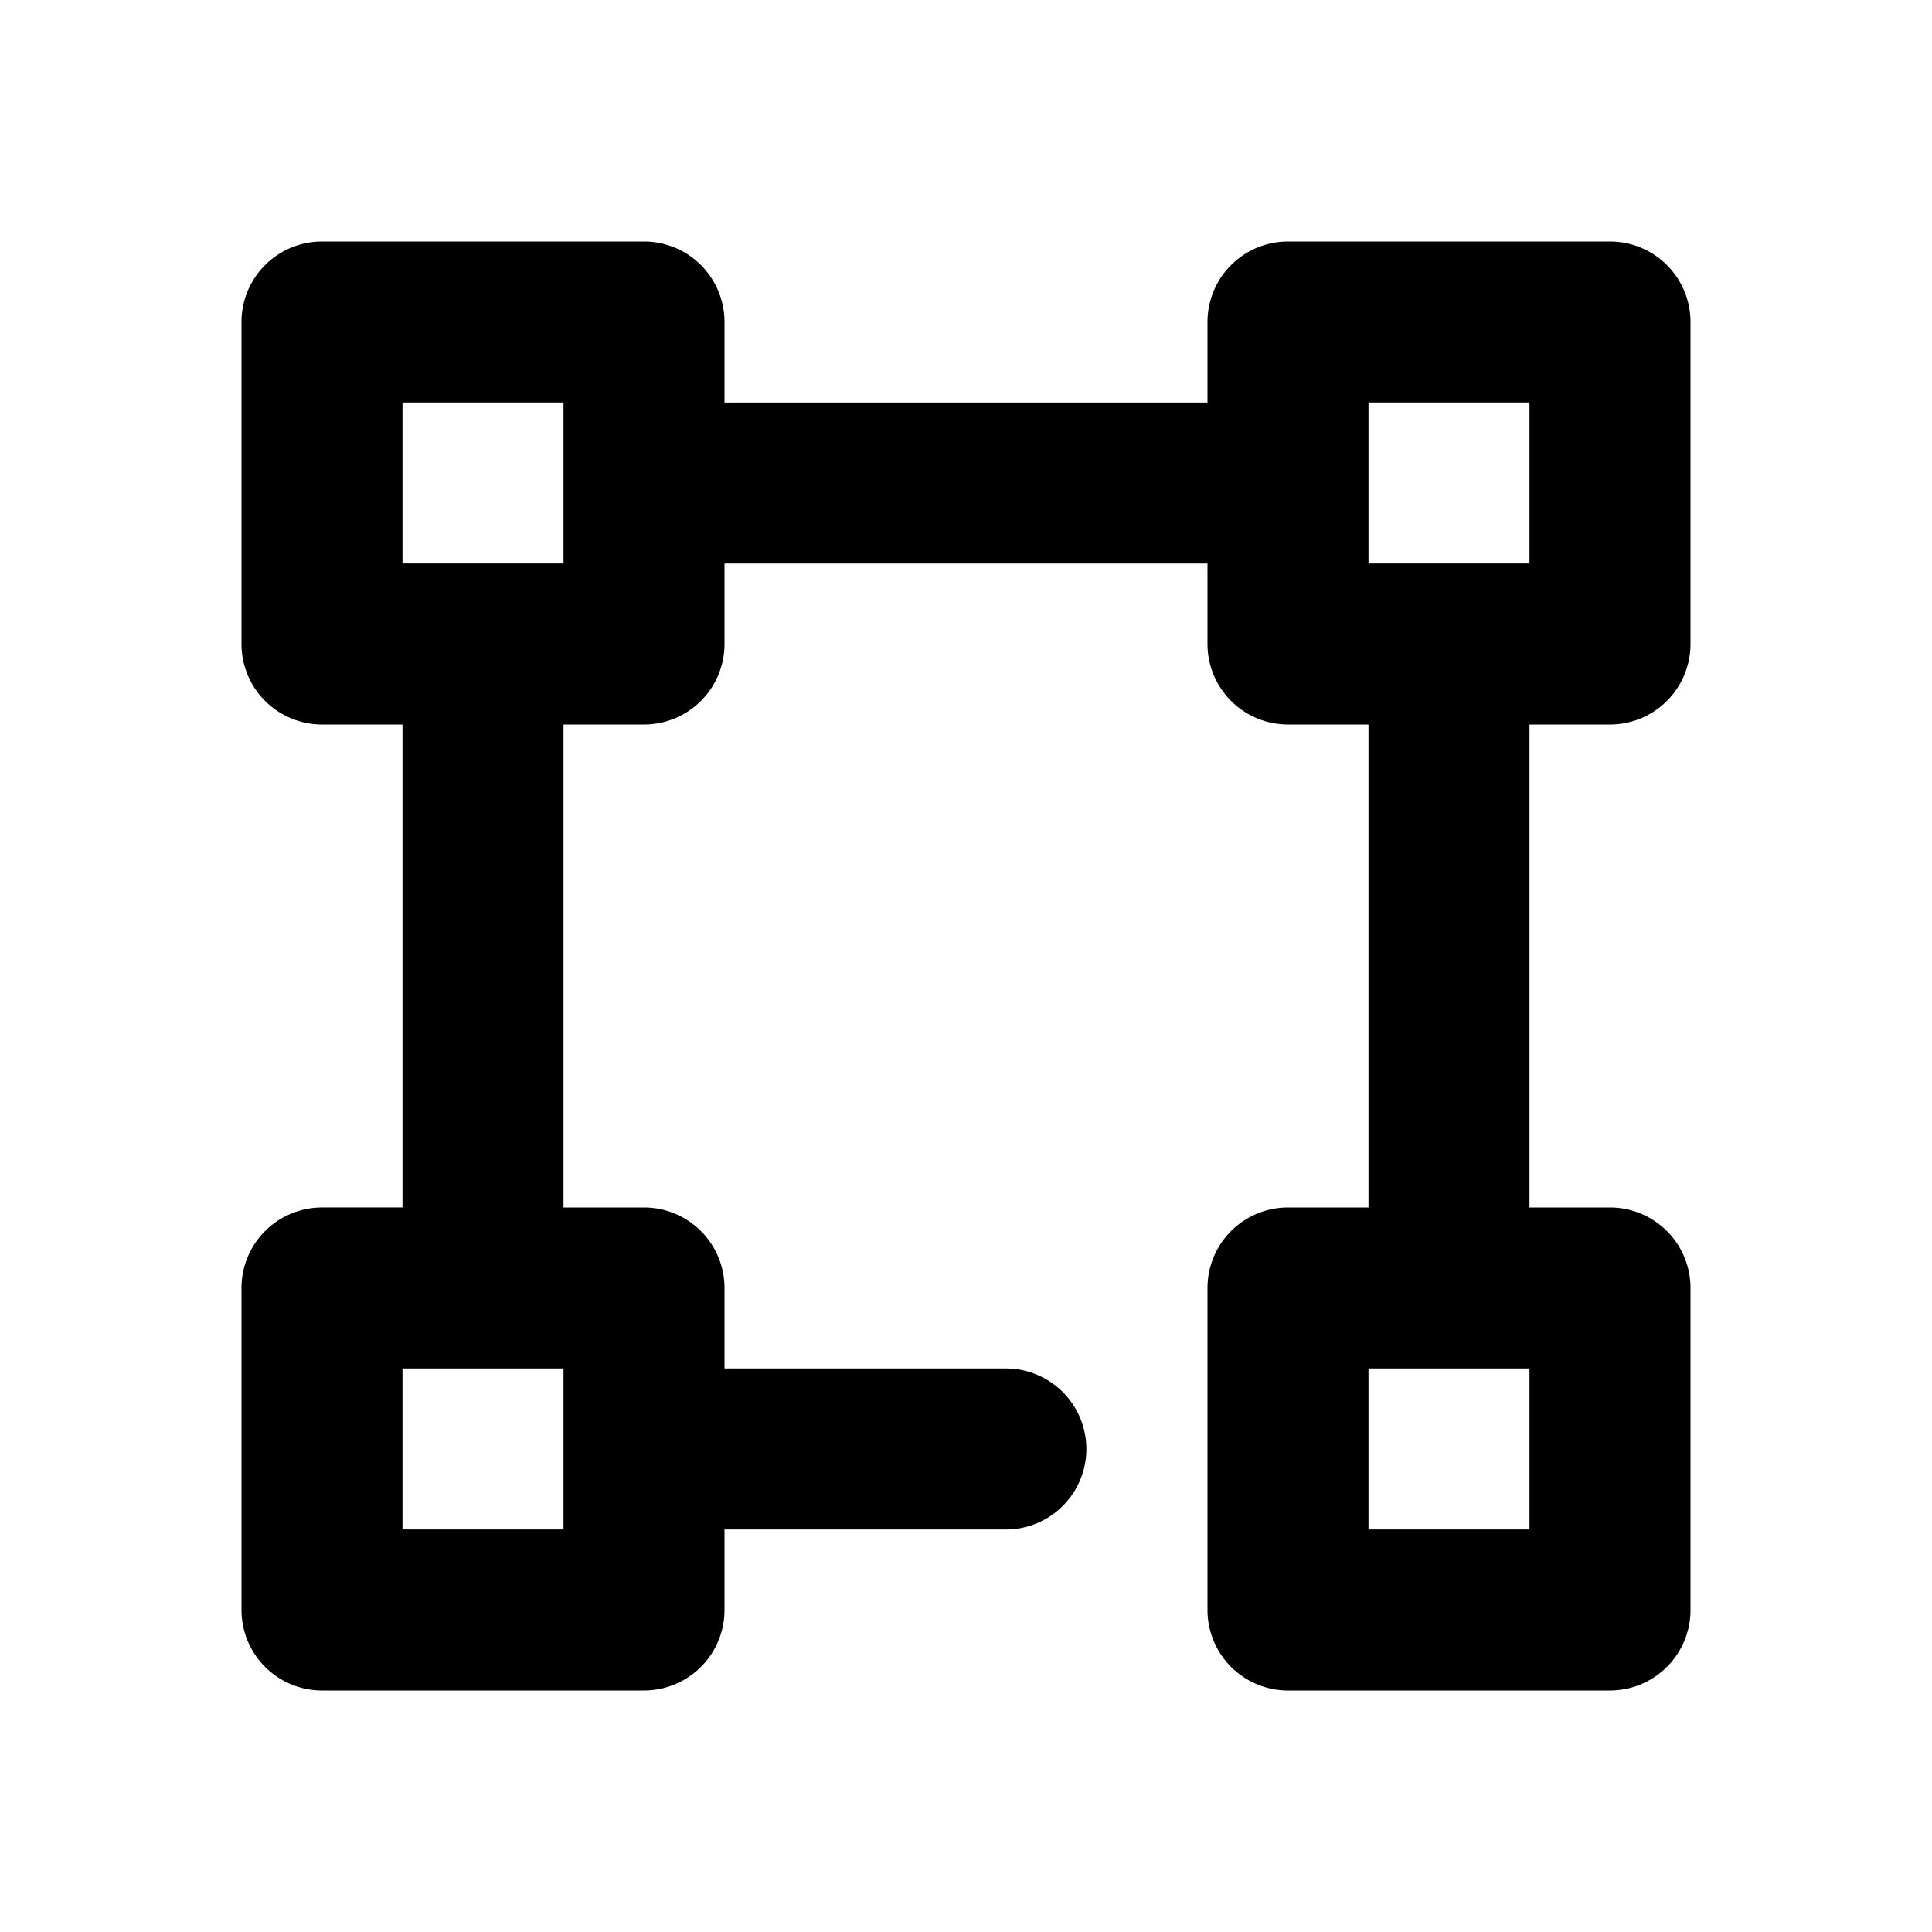 <svg t="1648191981767" class="icon" viewBox="0 0 1024 1024" version="1.1" xmlns="http://www.w3.org/2000/svg" p-id="4563" width="200" height="200">
  <path d="M384 725.333h149.333a42.667 42.667 0 0 1 0 85.333H384v42.667a42.667 42.667 0 0 1-42.667 42.667H170.667a42.667 42.667 0 0 1-42.667-42.667v-170.667a42.667 42.667 0 0 1 42.667-42.667h42.667V384H170.667a42.667 42.667 0 0 1-42.667-42.667V170.667a42.667 42.667 0 0 1 42.667-42.667h170.667a42.667 42.667 0 0 1 42.667 42.667v42.667h256V170.667a42.667 42.667 0 0 1 42.667-42.667h170.667a42.667 42.667 0 0 1 42.667 42.667v170.667a42.667 42.667 0 0 1-42.667 42.667h-42.667v256h42.667a42.667 42.667 0 0 1 42.667 42.667v170.667a42.667 42.667 0 0 1-42.667 42.667h-170.667a42.667 42.667 0 0 1-42.667-42.667v-170.667a42.667 42.667 0 0 1 42.667-42.667h42.667V384h-42.667a42.667 42.667 0 0 1-42.667-42.667V298.667H384v42.667a42.667 42.667 0 0 1-42.667 42.667H298.667v256h42.667a42.667 42.667 0 0 1 42.667 42.667v42.667zM213.333 213.333v85.333h85.333V213.333H213.333z m512 0v85.333h85.333V213.333h-85.333z m0 512v85.333h85.333v-85.333h-85.333zM213.333 725.333v85.333h85.333v-85.333H213.333z" p-id="4564"></path>
</svg>